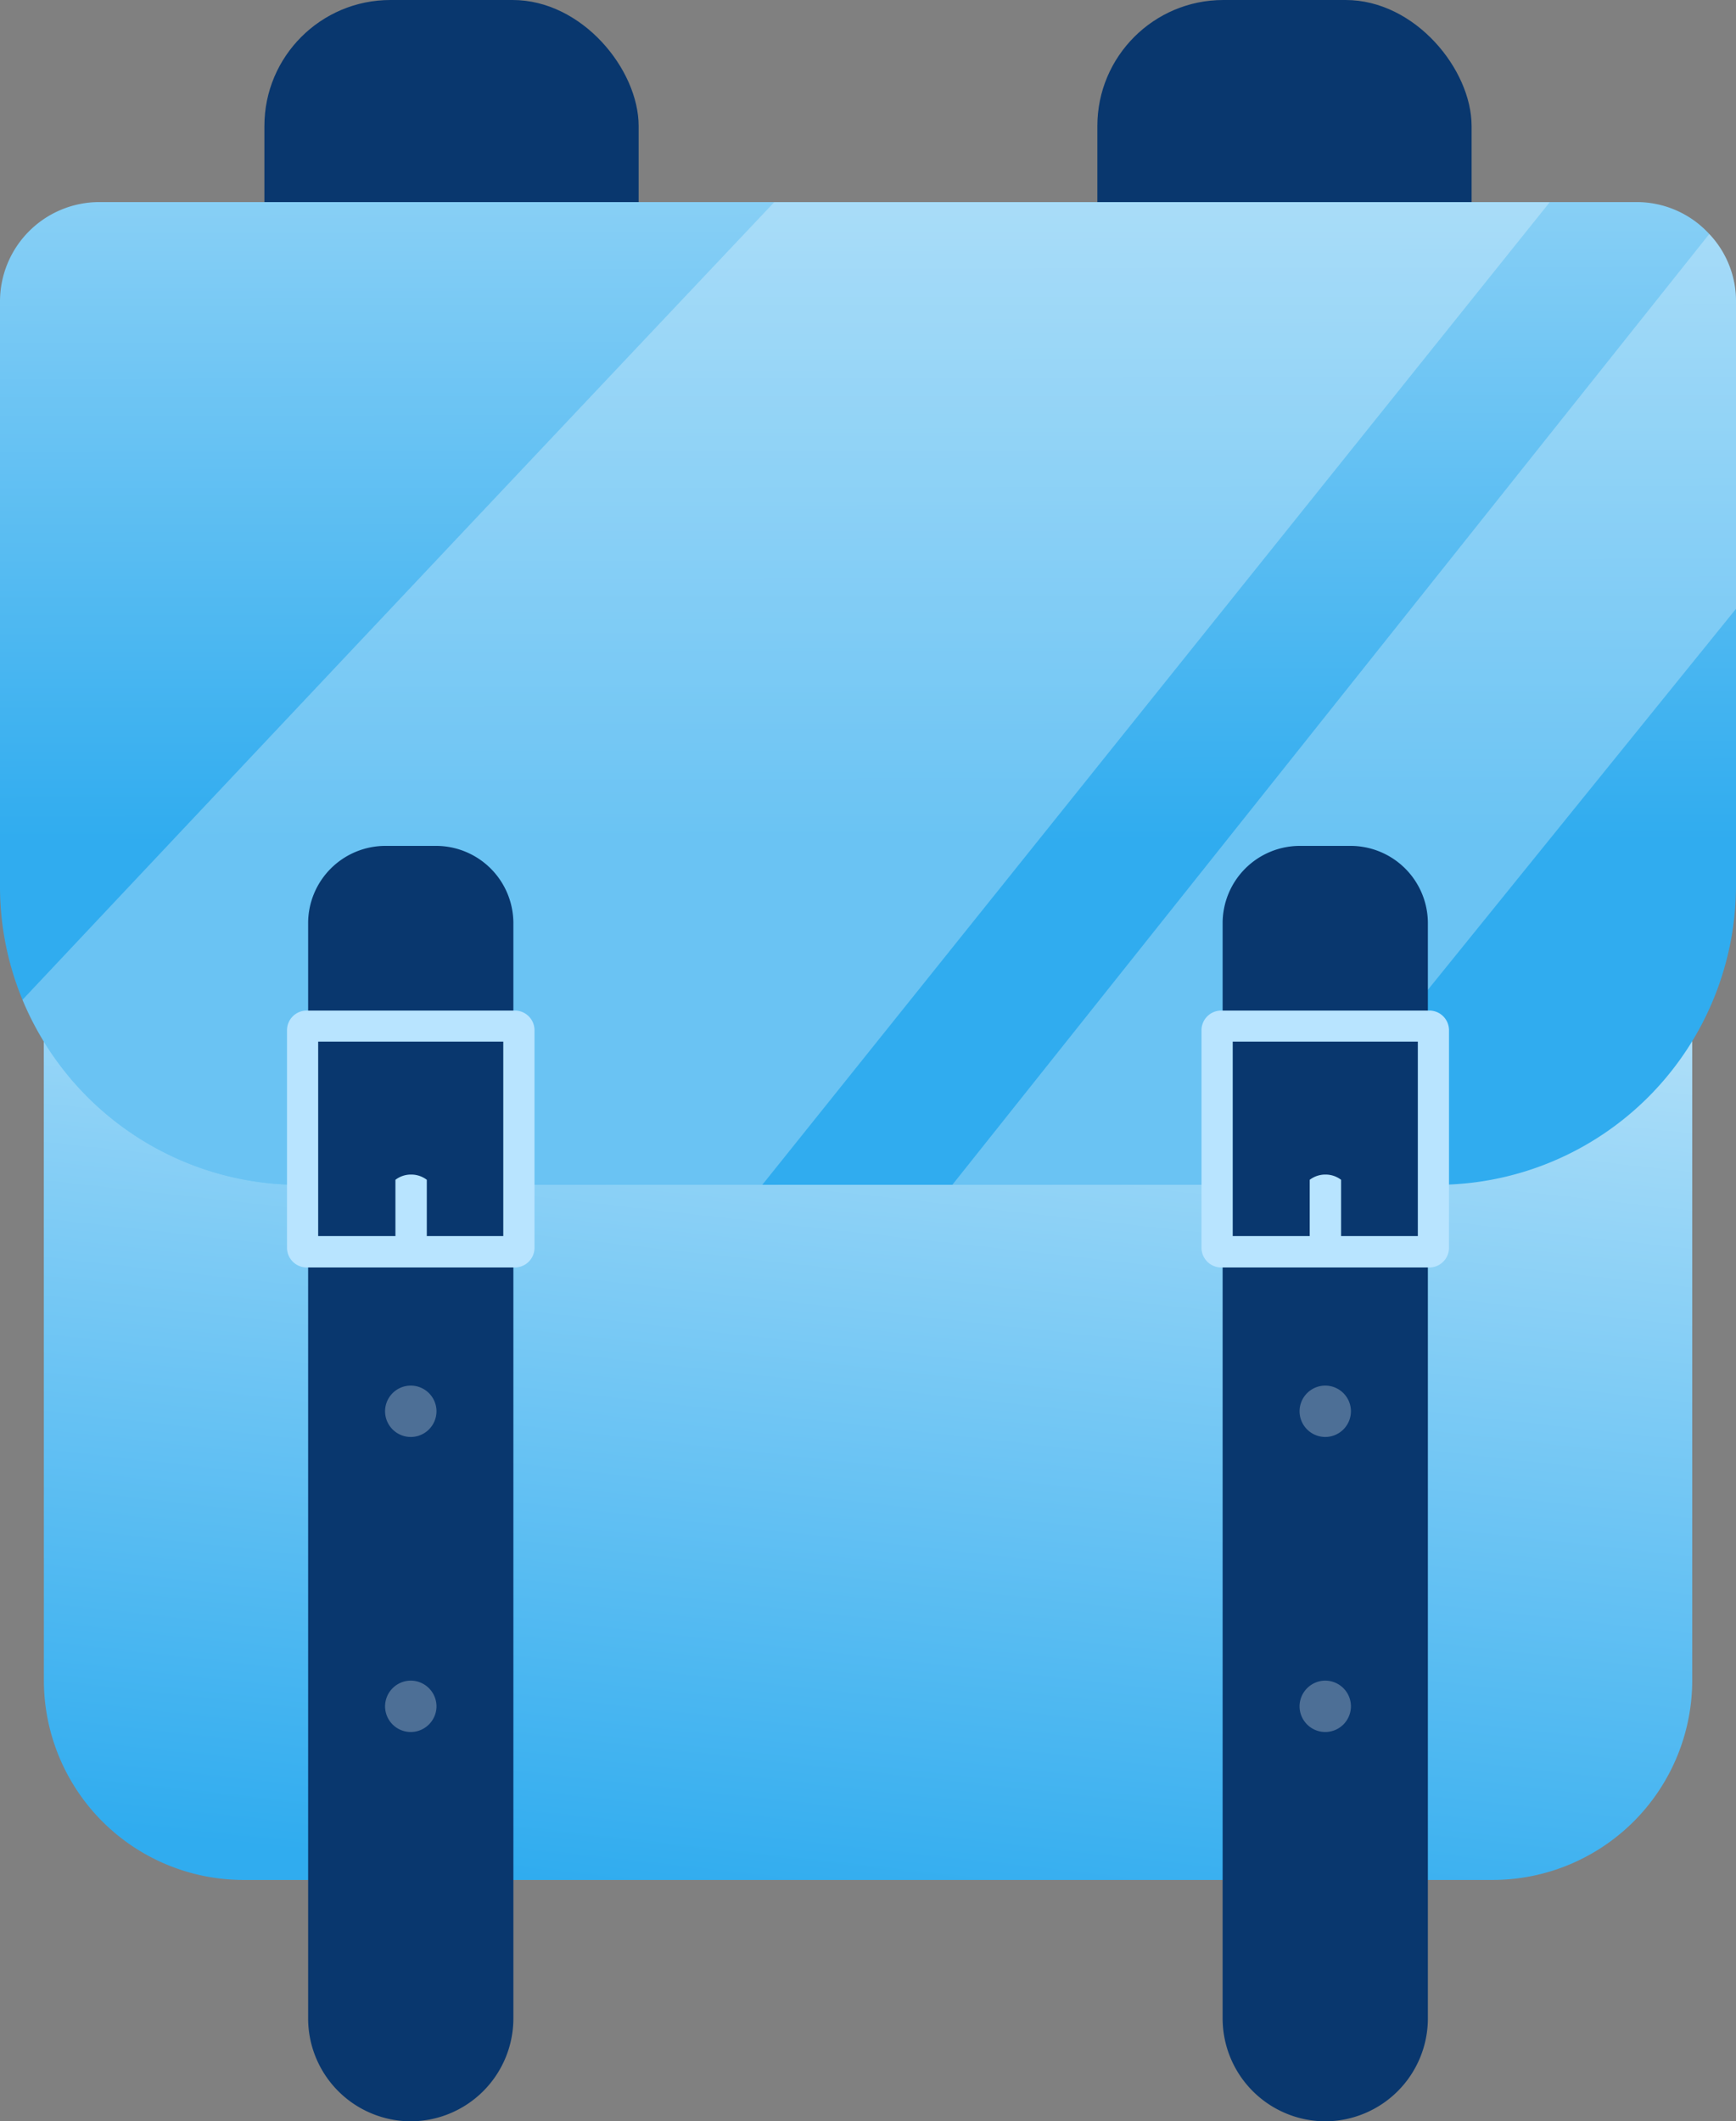 <svg xmlns="http://www.w3.org/2000/svg" xmlns:xlink="http://www.w3.org/1999/xlink" width="33.19" height="40.551" viewBox="0 0 33.19 40.551">
  <rect x="0" y="0" width="33.19" height="40.551" fill="#808080" stroke="none"/>
  <defs>
    <linearGradient id="linear-gradient" x1="0.39" y1="1.012" x2="0.676" y2="-0.546" gradientUnits="objectBoundingBox">
      <stop offset="0" stop-color="#30acef"/>
      <stop offset="1" stop-color="#fff"/>
    </linearGradient>
    <linearGradient id="linear-gradient-2" x1="0.501" y1="0.65" x2="0.497" y2="-0.88" gradientUnits="objectBoundingBox">
      <stop offset="0" stop-color="#30acef"/>
      <stop offset="0.589" stop-color="#aaddf8"/>
      <stop offset="1" stop-color="#fff"/>
    </linearGradient>
  </defs>
  <g id="Group_4637" data-name="Group 4637" transform="translate(-4449.24 3287.88)">
    <path id="Path_3516" data-name="Path 3516" d="M4450.077-3270.727h31.516v14.977a3.818,3.818,0,0,1-3.807,3.807h-23.9a3.817,3.817,0,0,1-3.807-3.807Z" fill-rule="evenodd" fill="url(#linear-gradient)"/>
    <rect id="Rectangle_1901" data-name="Rectangle 1901" width="7.155" height="6.529" rx="2.409" transform="translate(4454.295 -3287.88)" fill="#09376e"/>
    <rect id="Rectangle_1902" data-name="Rectangle 1902" width="7.155" height="6.529" rx="2.409" transform="translate(4470.22 -3287.88)" fill="#09376e"/>
    <path id="Path_3517" data-name="Path 3517" d="M4482.43-3282.117v11.178a5.727,5.727,0,0,1-5.708,5.708h-21.774a5.737,5.737,0,0,1-5.278-3.537,5.656,5.656,0,0,1-.43-2.171v-11.178a1.9,1.9,0,0,1,1.9-1.9h29.385a1.882,1.882,0,0,1,1.391.607A1.868,1.868,0,0,1,4482.43-3282.117Z" fill-rule="evenodd" fill="url(#linear-gradient-2)"/>
    <path id="Path_3518" data-name="Path 3518" d="M4478.868-3284.014l-15.054,18.783h-8.866a5.737,5.737,0,0,1-5.278-3.537c4.792-5.095,9.858-10.469,14.371-15.246Z" fill="#fff" fill-rule="evenodd" opacity="0.28"/>
    <path id="Path_3519" data-name="Path 3519" d="M4482.43-3282.117v5.875l-8.906,11.011h-6.077l14.472-18.176A1.868,1.868,0,0,1,4482.43-3282.117Z" fill="#fff" fill-rule="evenodd" opacity="0.28"/>
    <g id="Group_4636" data-name="Group 4636">
      <path id="Path_3520" data-name="Path 3520" d="M4474.093-3271.71h.967a1.479,1.479,0,0,1,1.479,1.479v20.94a1.968,1.968,0,0,1-1.962,1.962h0a1.968,1.968,0,0,1-1.962-1.962v-20.94A1.478,1.478,0,0,1,4474.093-3271.71Z" fill="#09376e" fill-rule="evenodd"/>
      <path id="Path_3521" data-name="Path 3521" d="M4474.577-3260.411a.492.492,0,0,0,.491-.491.492.492,0,0,0-.491-.491.492.492,0,0,0-.491.491A.492.492,0,0,0,4474.577-3260.411Z" fill="#fff" fill-rule="evenodd" opacity="0.28"/>
      <path id="Path_3522" data-name="Path 3522" d="M4474.577-3254.771a.492.492,0,0,0,.491-.49.492.492,0,0,0-.491-.492.493.493,0,0,0-.491.492A.492.492,0,0,0,4474.577-3254.771Z" fill="#fff" fill-rule="evenodd" opacity="0.28"/>
      <path id="Path_3523" data-name="Path 3523" d="M4476.567-3263.651h-3.98a.378.378,0,0,1-.376-.376v-4.161a.377.377,0,0,1,.376-.374h3.98a.376.376,0,0,1,.376.374v4.161a.377.377,0,0,1-.376.376Zm-.22-.6v-3.718h-3.539v3.718Z" fill="#b8e4ff" fill-rule="evenodd"/>
      <path id="Path_3524" data-name="Path 3524" d="M4474.28-3265.327a.489.489,0,0,1,.3-.1.486.486,0,0,1,.3.1v1.063a.3.3,0,0,1-.3.295h0a.3.3,0,0,1-.3-.295Z" fill="#b8e4ff" fill-rule="evenodd"/>
    </g>
    <path id="Path_3525" data-name="Path 3525" d="M4456.61-3271.71h.967a1.479,1.479,0,0,1,1.478,1.479v20.94a1.968,1.968,0,0,1-1.962,1.962h0a1.968,1.968,0,0,1-1.962-1.962v-20.94A1.479,1.479,0,0,1,4456.61-3271.71Z" fill="#09376e" fill-rule="evenodd"/>
    <path id="Path_3526" data-name="Path 3526" d="M4457.093-3260.411a.492.492,0,0,0,.492-.491.492.492,0,0,0-.492-.491.492.492,0,0,0-.491.491A.492.492,0,0,0,4457.093-3260.411Z" fill="#fff" fill-rule="evenodd" opacity="0.28"/>
    <path id="Path_3527" data-name="Path 3527" d="M4457.093-3254.771a.493.493,0,0,0,.492-.49.493.493,0,0,0-.492-.492.493.493,0,0,0-.491.492A.492.492,0,0,0,4457.093-3254.771Z" fill="#fff" fill-rule="evenodd" opacity="0.28"/>
    <path id="Path_3528" data-name="Path 3528" d="M4459.083-3263.651h-3.98a.378.378,0,0,1-.376-.376v-4.161a.377.377,0,0,1,.376-.374h3.98a.376.376,0,0,1,.376.374v4.161a.377.377,0,0,1-.376.376Zm-.221-.6v-3.718h-3.539v3.718Z" fill="#b8e4ff" fill-rule="evenodd"/>
    <path id="Path_3529" data-name="Path 3529" d="M4456.8-3265.327a.486.486,0,0,1,.3-.1.489.489,0,0,1,.3.1v1.063a.3.3,0,0,1-.3.295h0a.3.3,0,0,1-.3-.295Z" fill="#b8e4ff" fill-rule="evenodd"/>
  </g>
</svg>
